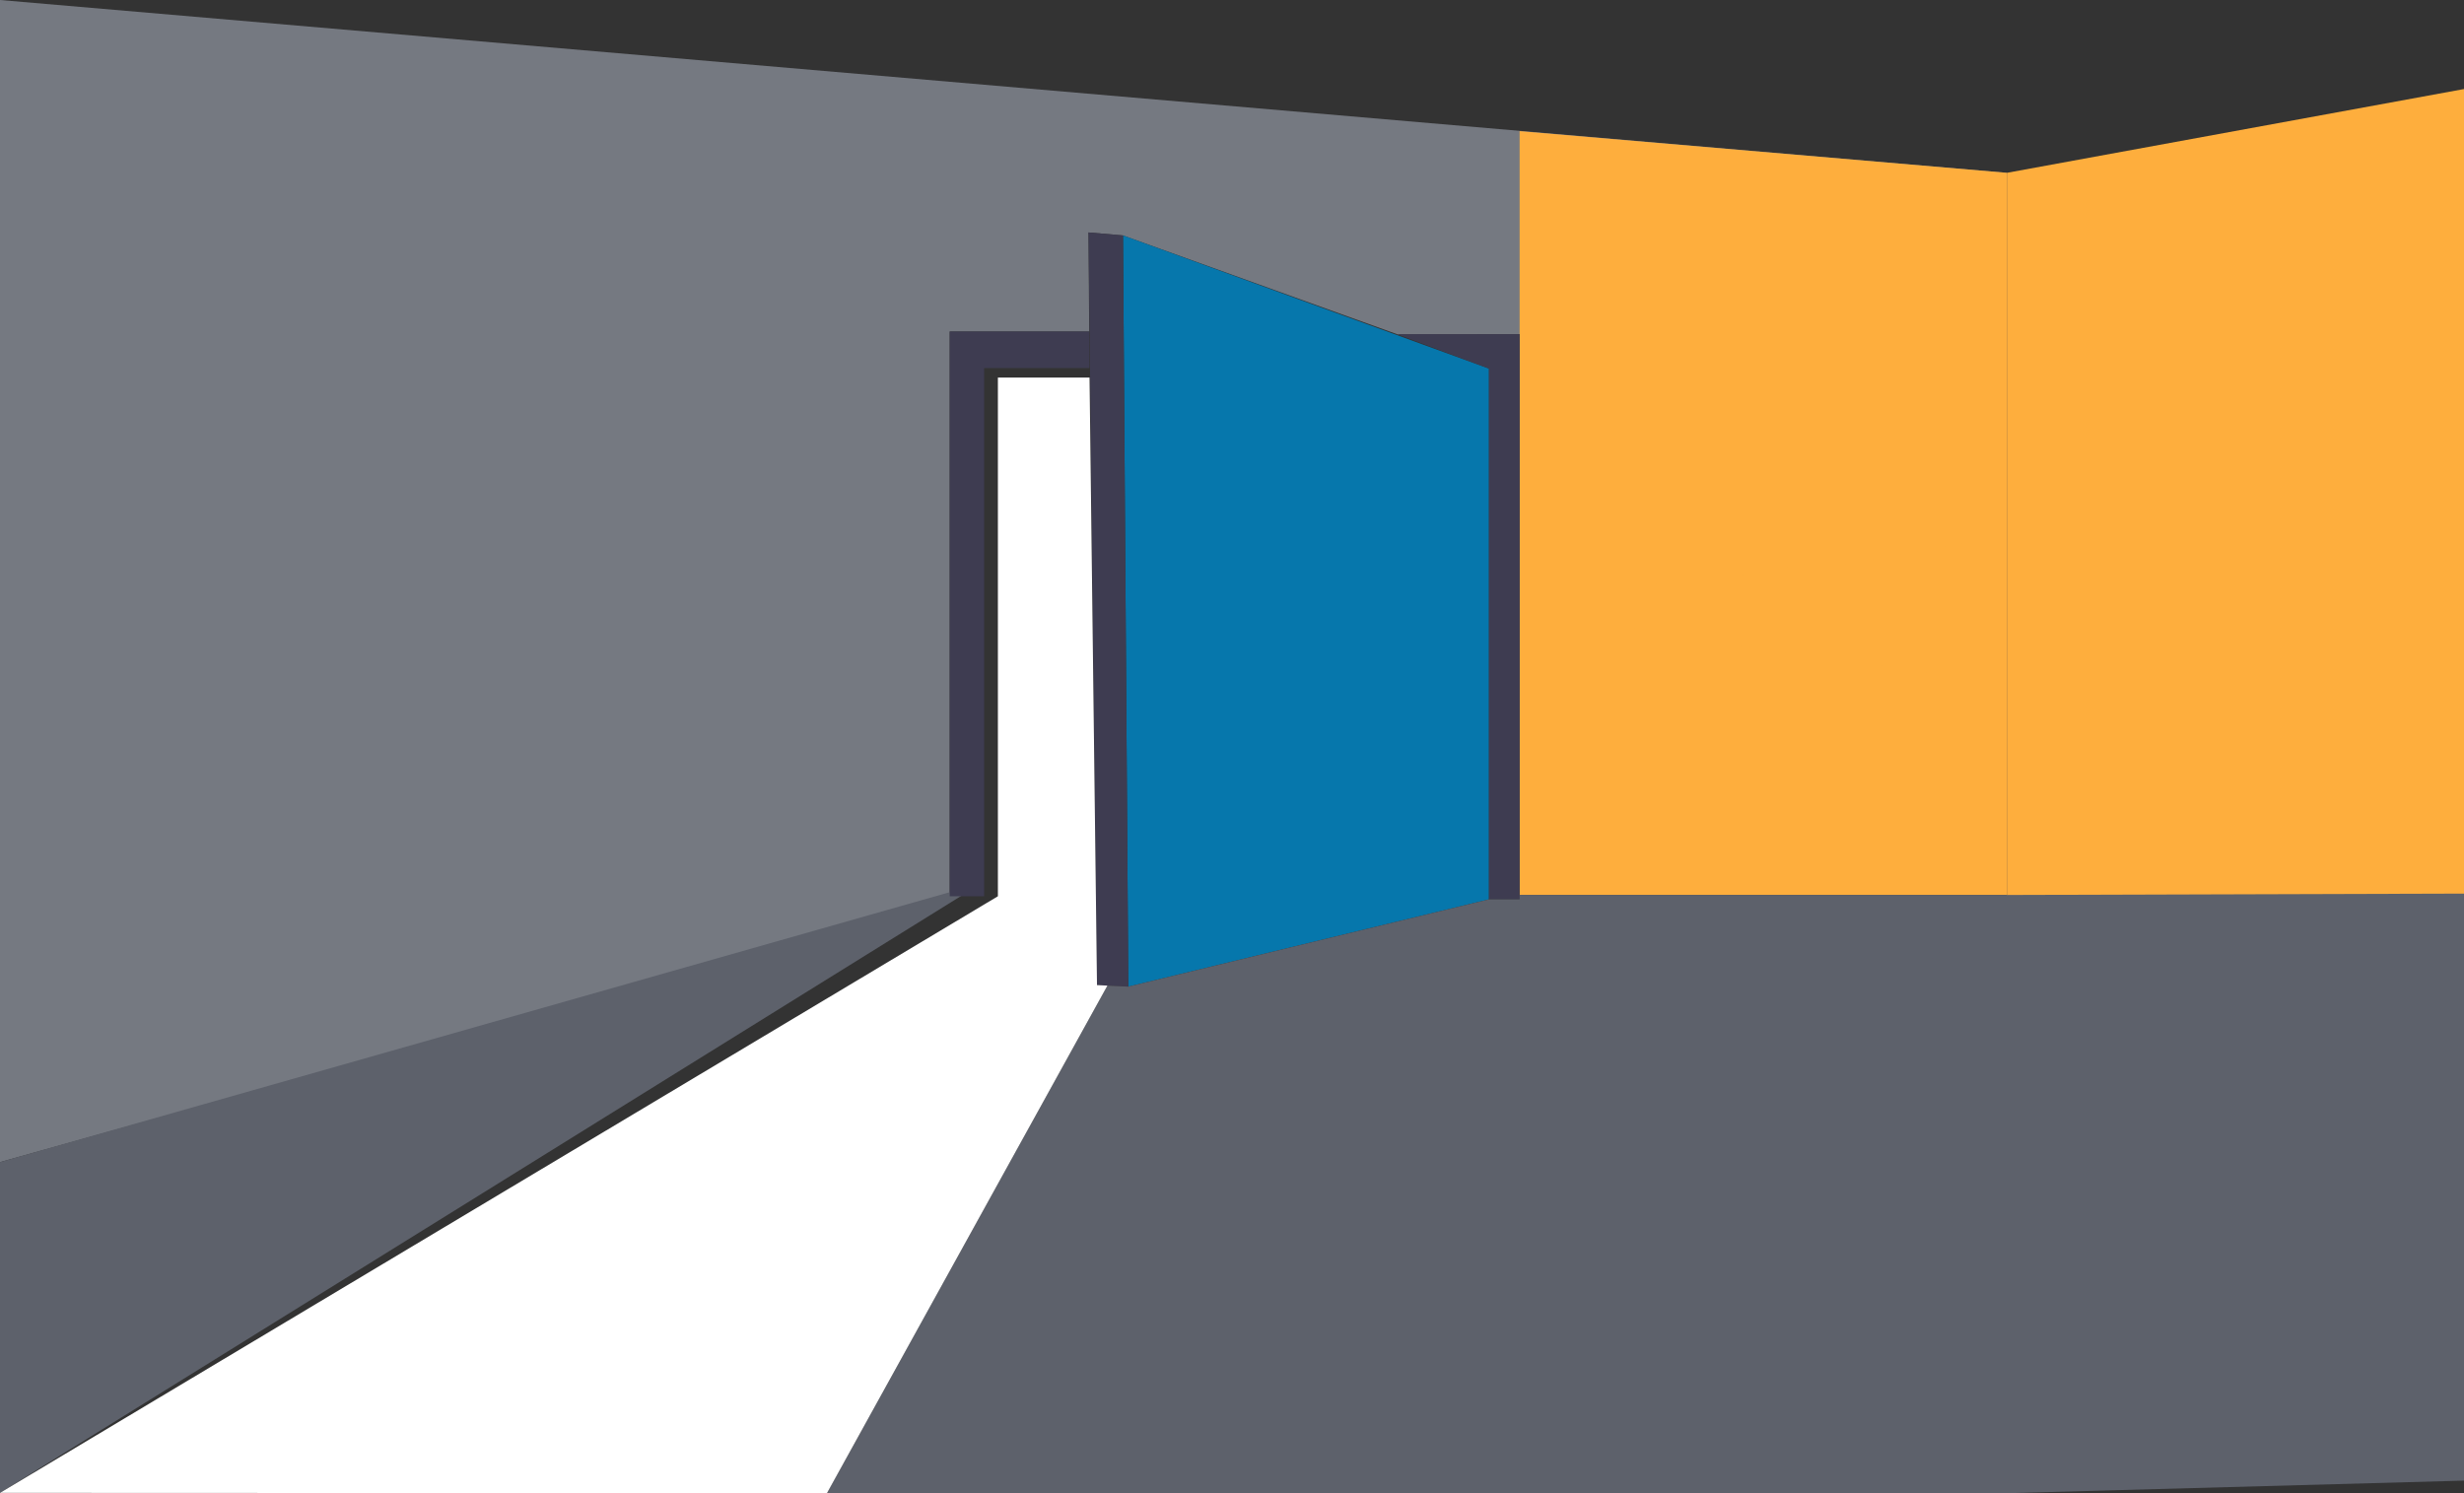 <svg id="Layer_1" data-name="Layer 1" xmlns="http://www.w3.org/2000/svg" viewBox="0 0 1054.65 639.2"><rect x="0" y="0" width="1054.65" height="639.2" fill="#333333" stroke="none"/><defs><style>.cls-1{fill:#757981;}.cls-2{fill:#feae3d;}.cls-3{fill:#0677ac;}.cls-4{fill:#3e3c51;}.cls-5{fill:#5d616b;}.cls-6{fill:#fff;}</style></defs><title>0</title><polygon class="cls-1" points="859.01 383.1 859.01 73.98 0 0 0 497.47 406.5 383.86 406.5 141.91 466.21 141.91 465.9 99.5 480.67 100.78 598.44 143.22 650.43 143.05 650.43 383.1 859.01 383.1"/><polygon class="cls-2" points="650.43 143.05 650.43 56.13 859.01 73.98 859.01 383.1 650.43 383.1 650.43 143.05"/><polygon class="cls-3" points="482.94 422.36 480.67 100.78 637.31 157.77 637.31 384.99 482.94 422.36"/><polygon class="cls-4" points="482.94 422.36 469.54 421.7 465.9 99.5 480.67 100.78 482.94 422.36"/><polygon class="cls-4" points="637.31 384.99 650.43 384.99 650.43 143.05 597.98 143.05 637.31 157.77 637.31 384.99"/><polygon class="cls-5" points="474 421.92 353.95 639.2 859.01 639.2 859.01 383.1 650.43 383.1 650.43 384.99 637.31 384.99 482.94 422.36 474 421.92"/><polygon class="cls-5" points="0 497.47 0 639.06 420.28 378.01 0 497.47"/><polygon class="cls-6" points="0 639.06 353.95 639.2 474 421.92 469.54 421.7 466.35 161.64 427.12 161.64 427.12 383.67 0 639.06"/><polygon class="cls-2" points="847.92 291.57 788.48 282.33 788.48 241.75 847.92 231.18 847.92 291.57"/><polygon class="cls-2" points="774.48 281.1 735.1 274.97 735.1 248.09 774.48 241.09 774.48 281.1"/><polygon class="cls-2" points="718.93 271.95 695.53 268.31 695.53 252.33 718.93 248.17 718.93 271.95"/><polygon class="cls-4" points="466.21 141.91 406.5 141.91 406.5 383.67 421.23 383.67 421.23 157.58 466.31 157.58 466.21 141.91"/><polyline class="cls-2" points="859.01 386.61 1054.65 386.61 1054.65 38.12 859.01 73.98"/><path class="cls-5" d="M1077.88,616.71V863.92L882.24,869.3l-88.37-88.37s10.66-98.88,12.84-102.14,75.53-65.58,75.53-65.58l195.64-.58Z" transform="translate(-23.23 -230.1)"/></svg>
